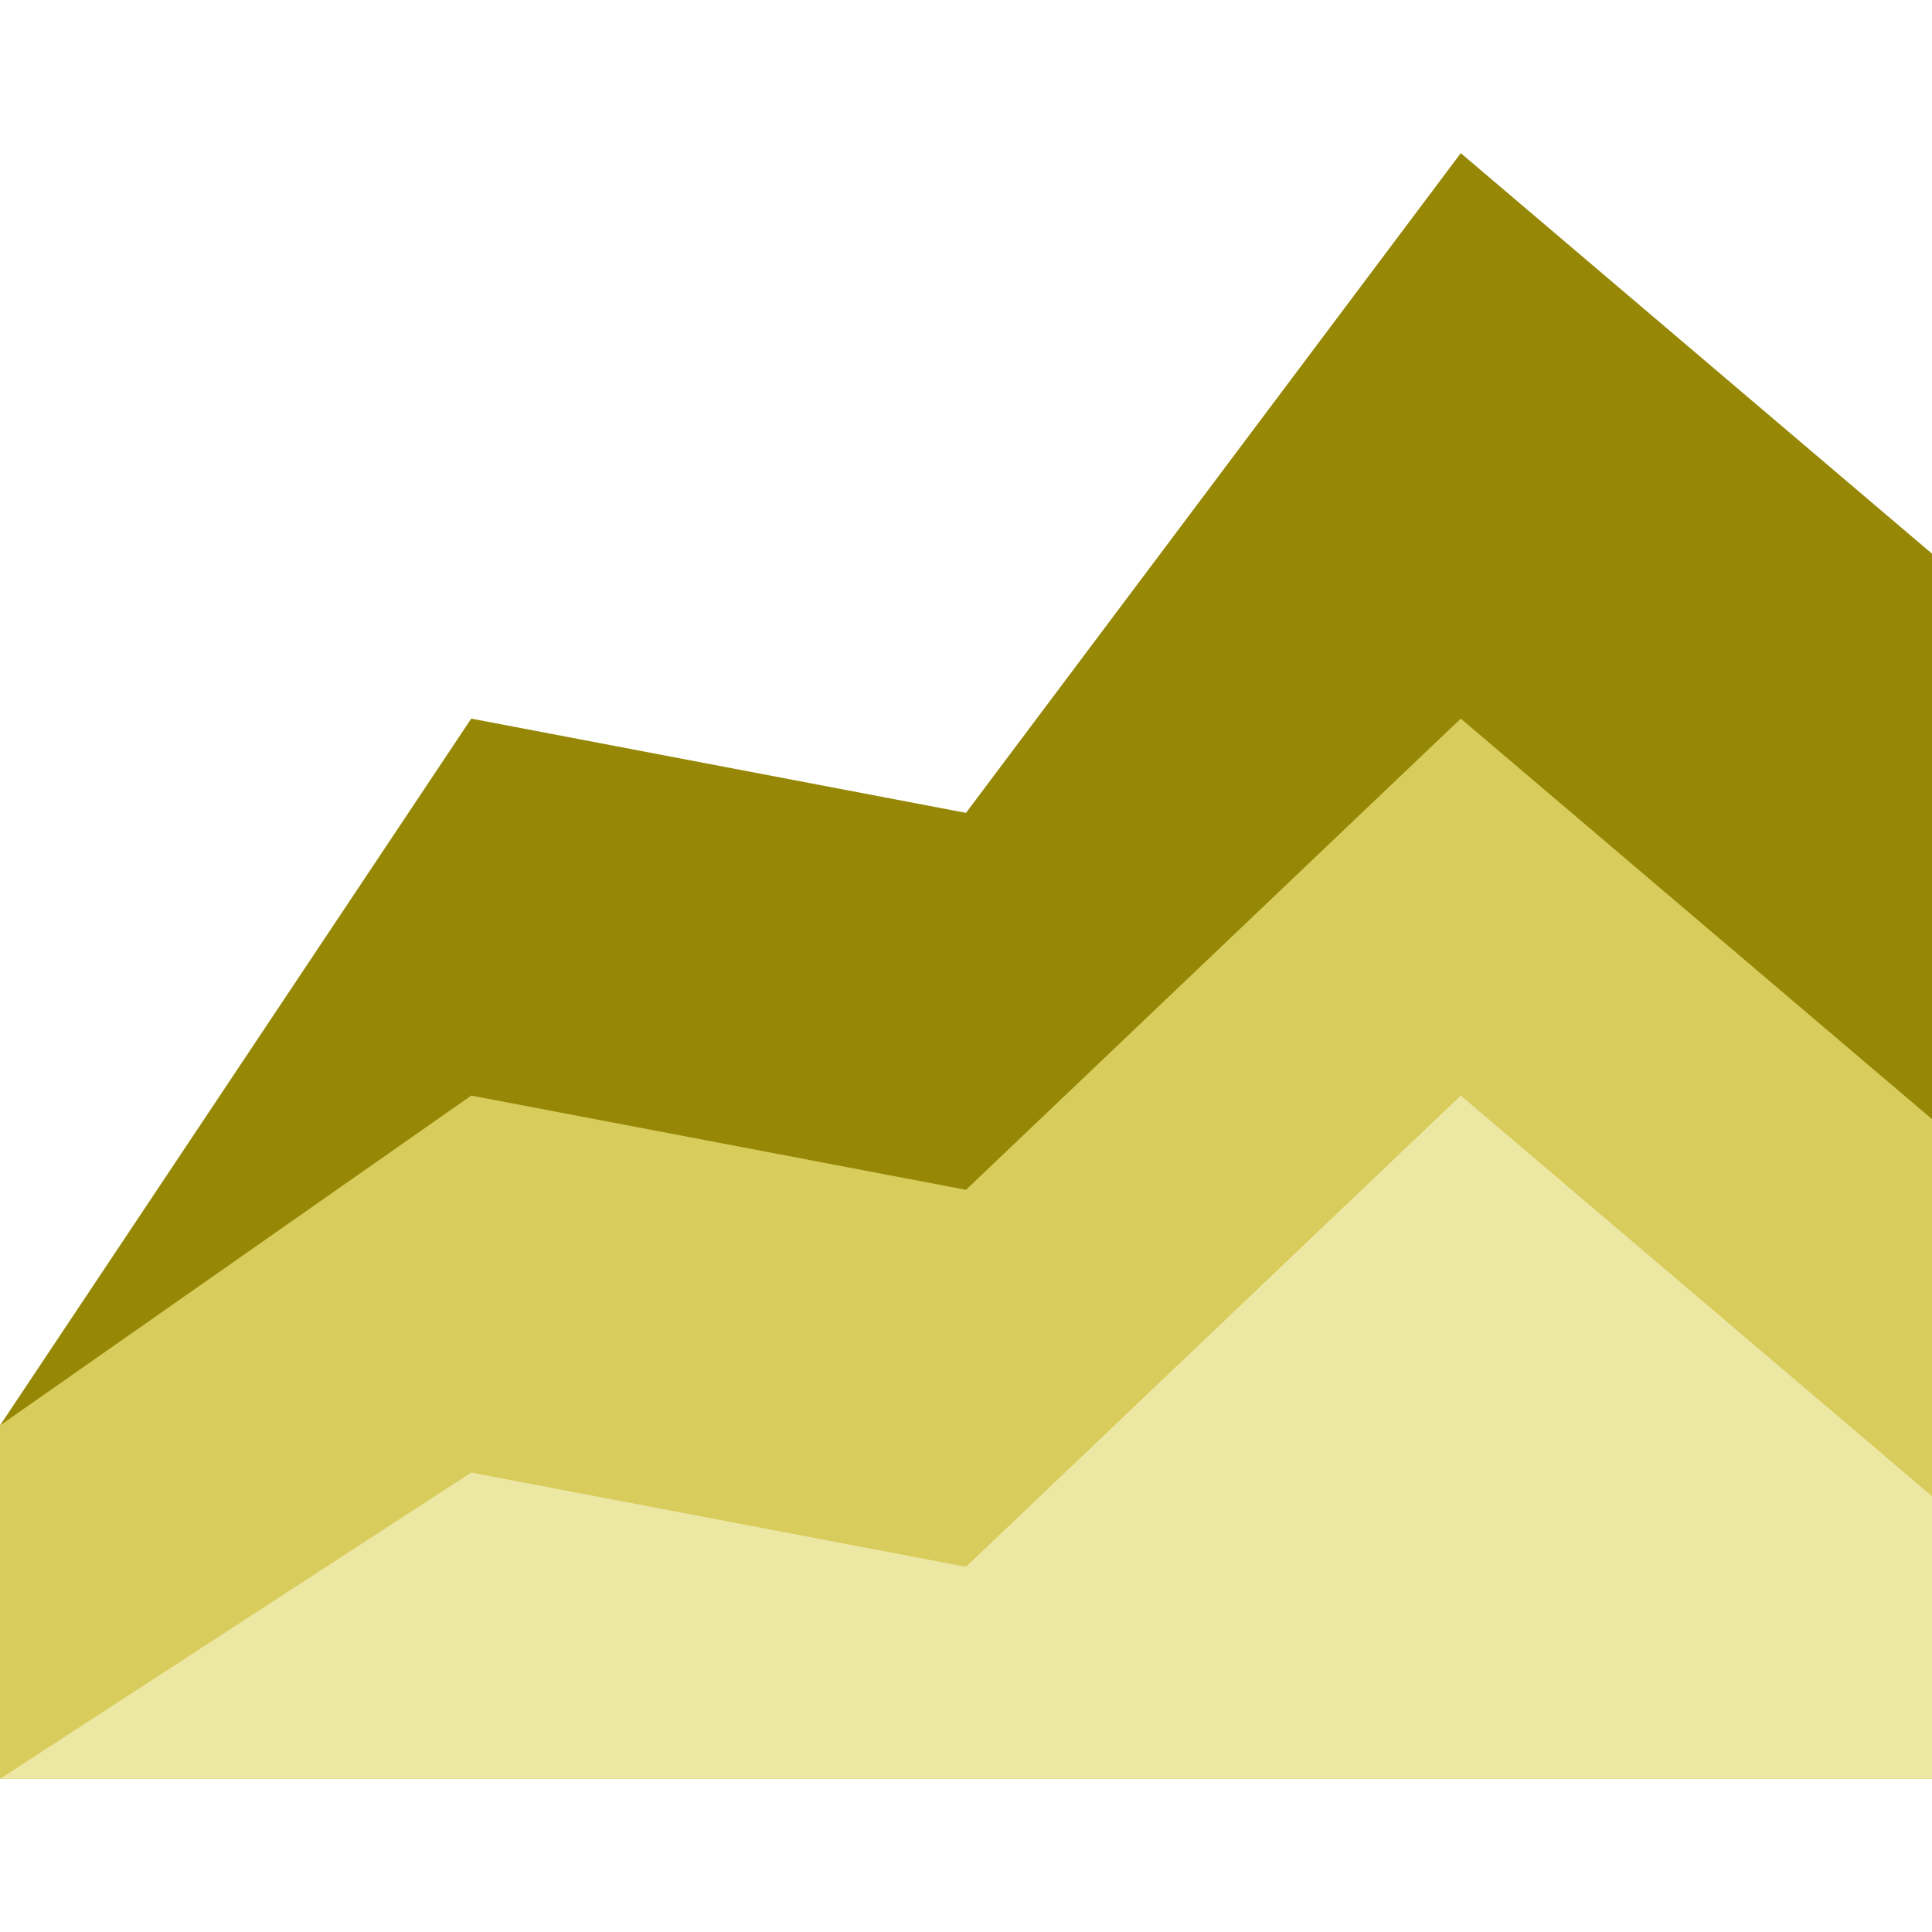 <svg id="Layer_1" data-name="Layer 1" xmlns="http://www.w3.org/2000/svg" viewBox="0 0 1024 1024"><defs><style>.cls-1{fill:#968806;}.cls-2{fill:#d8cc5d;}.cls-3{fill:#ede7a4;}</style></defs><title>area-2</title><path class="cls-1" d="M249.76,380.88,0,755.51V942.83H1024V293.46L774.24,81.17,512,430.83Z"/><path class="cls-2" d="M249.76,580.68,0,755.51V942.83H1024V593.17L774.24,380.88,512,630.63Z"/><path class="cls-3" d="M249.76,780.49,0,942.83H1024V793L774.24,580.68,512,830.44Z"/></svg>